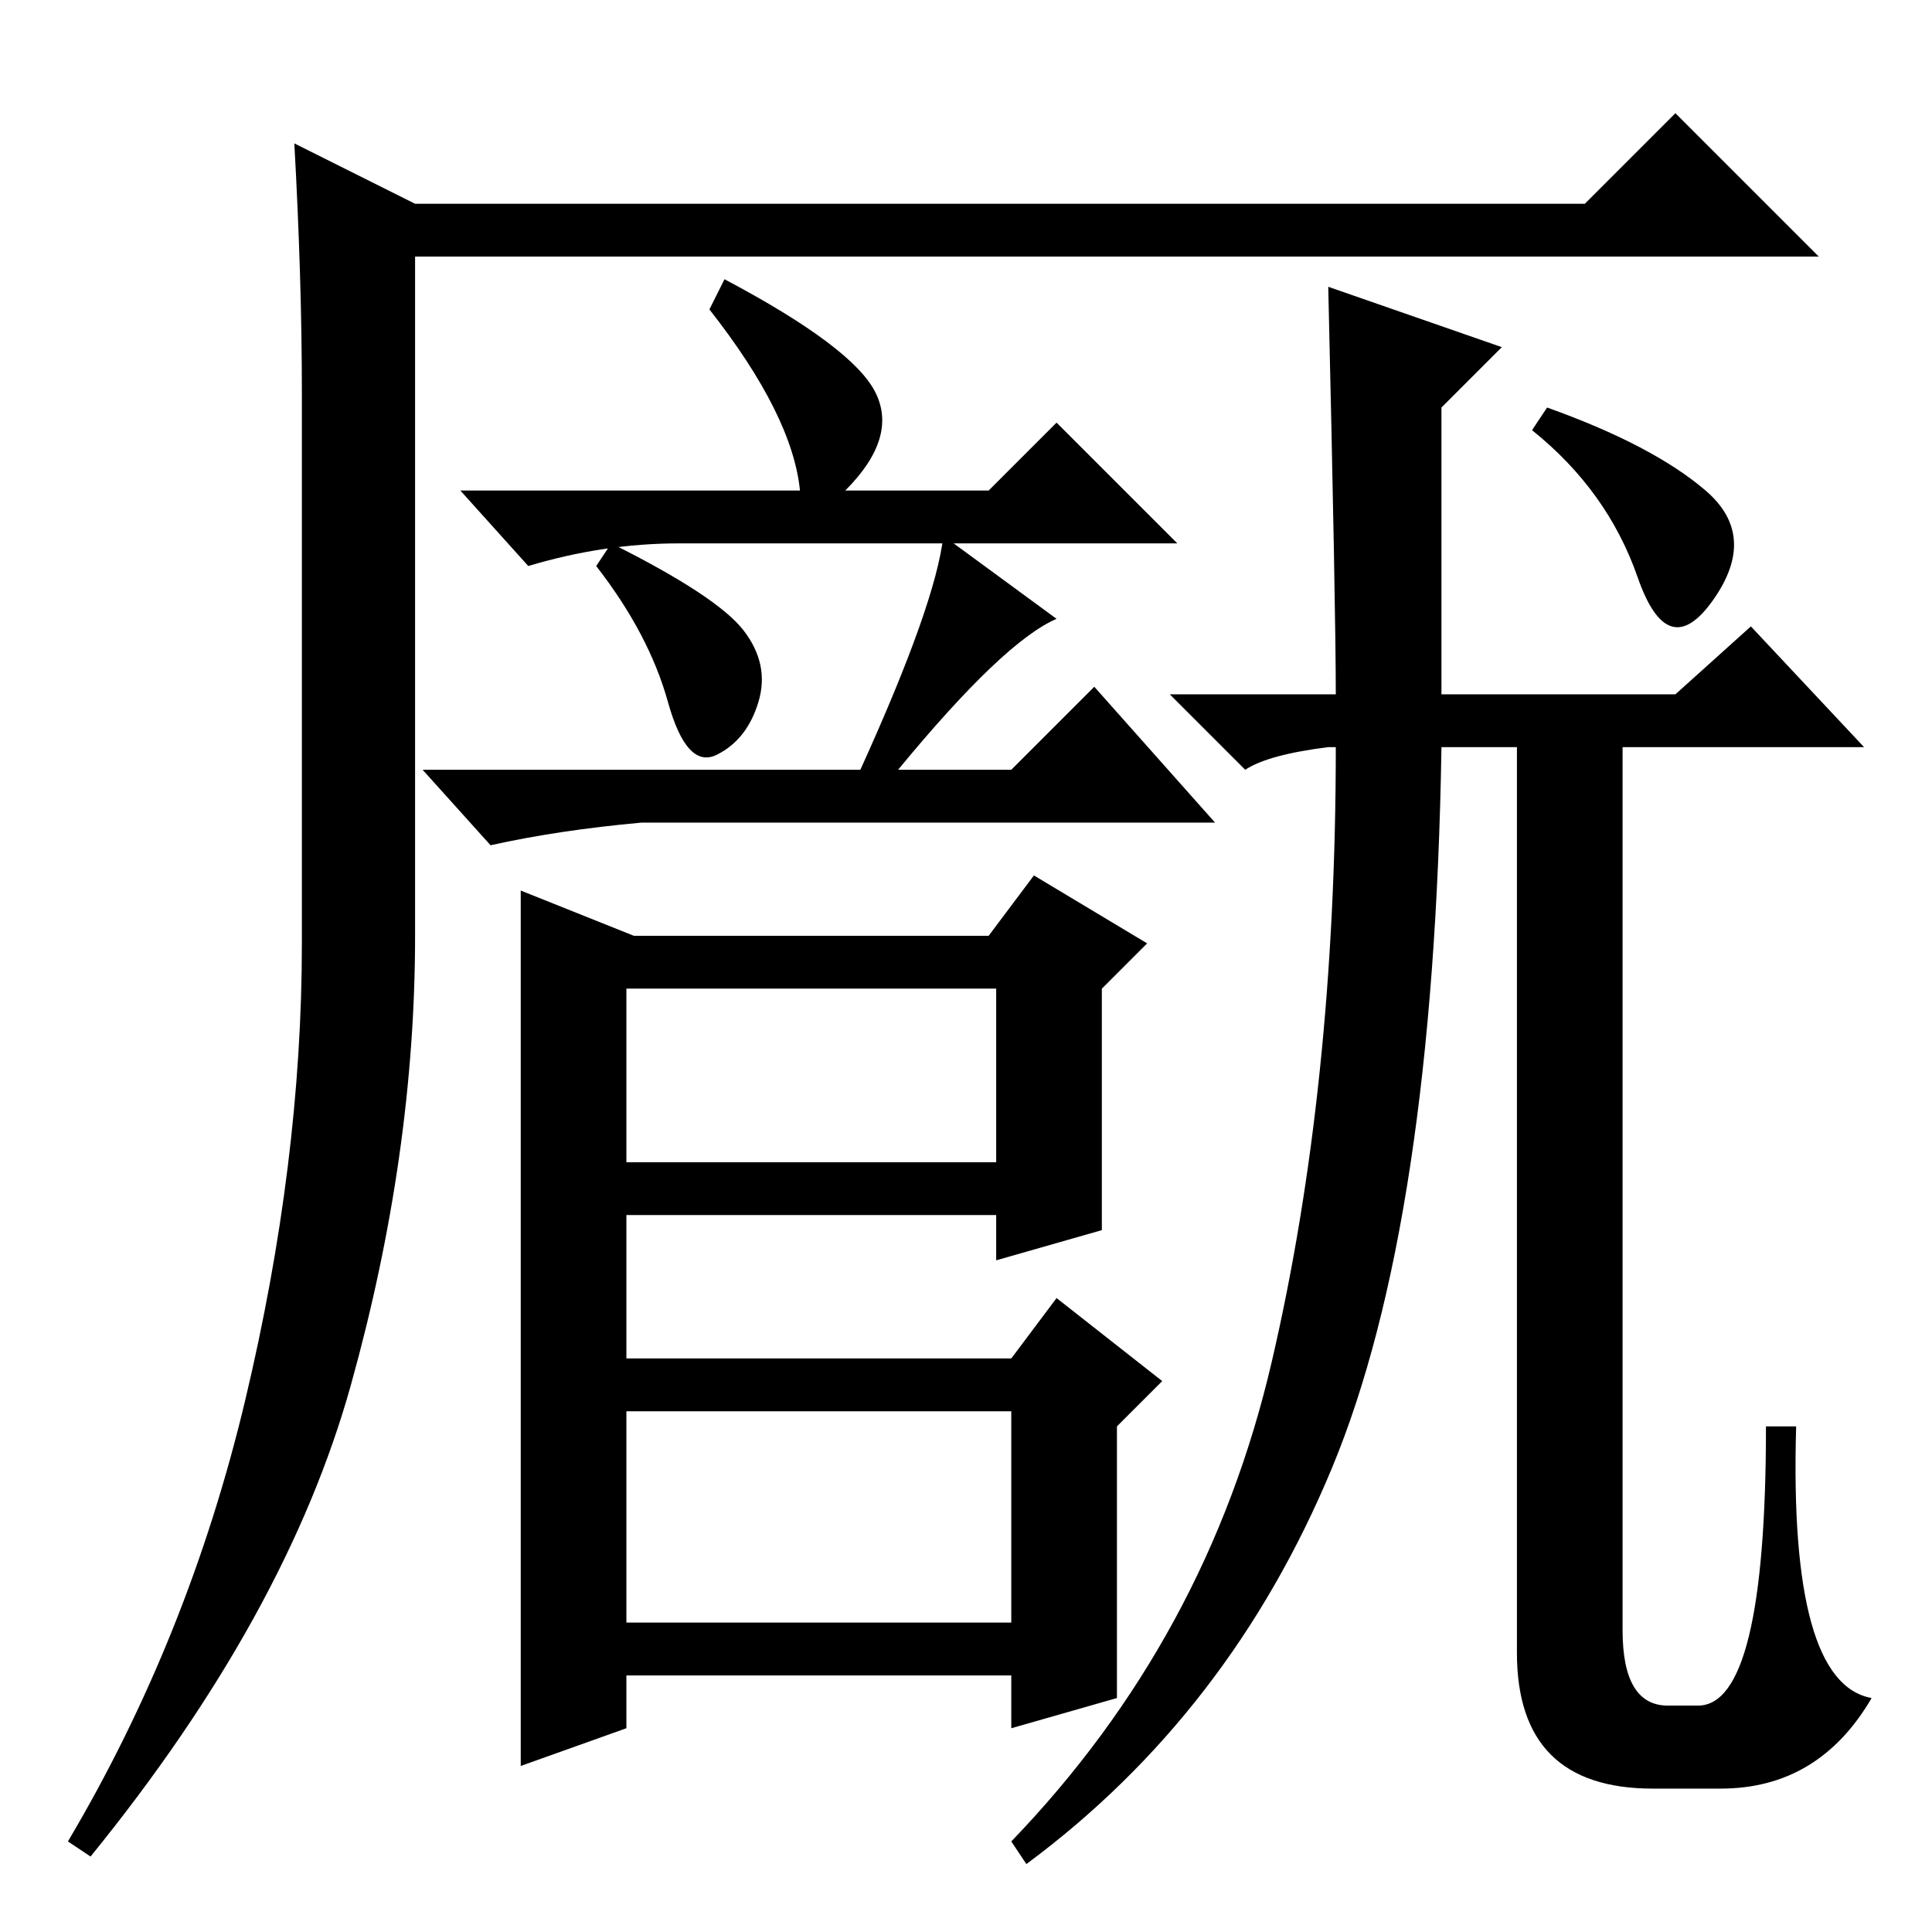 <?xml version="1.0" standalone="no"?>
<!DOCTYPE svg PUBLIC "-//W3C//DTD SVG 1.1//EN" "http://www.w3.org/Graphics/SVG/1.1/DTD/svg11.dtd" >
<svg xmlns="http://www.w3.org/2000/svg" xmlns:xlink="http://www.w3.org/1999/xlink" version="1.1" viewBox="0 -36 256 256">
  <g transform="matrix(1 0 0 -1 0 220)">
   <path fill="currentColor"
d="M106 191q-1 10 -12 24l2 4q17 -9 20 -15t-4 -13h19l9 9l16 -16h-66q-10 0 -20 -3l-9 10h45zM98.5 172.5q3.5 -4.5 2 -9.5t-5.5 -7t-6.5 7t-9.5 18l2 3q14 -7 17.5 -11.5zM125 185l15 -11q-7 -3 -21 -20h15l11 11l16 -18h-76q-11 -1 -20 -3l-9 10h58q10 22 11 31zM39 237
l16 -8h155l12 12l19 -19h-186v-90q0 -29 -8.5 -59.5t-34.5 -62.5l-3 2q16 27 23.5 58.5t7.5 60.5v73q0 15 -1 33zM69 138l15 -6h47l6 8l15 -9l-6 -6v-32l-14 -4v6h-49v-19h51l6 8l14 -11l-6 -6v-36l-14 -4v7h-51v-7l-14 -5v119v-3zM83 125v-23h49v23h-49zM83 69v-28h51v28
h-51zM226 191q7 -6 1 -14.5t-10 3t-14 19.5l2 3q14 -5 21 -11zM199 210l-8 -8v-38h31l10 9l15 -16h-32v-117q0 -10 6 -10h4q9 0 9 37h4q-1 -34 10 -36q-7 -12 -20 -12h-9q-18 0 -18 18v120h-10q-1 -63 -14.5 -95.5t-40.5 -52.5l-2 3q26 27 34.5 63.5t8.5 81.5h-1
q-8 -1 -11 -3l-10 10h22q0 11 -1 54z" />
  </g>

</svg>
